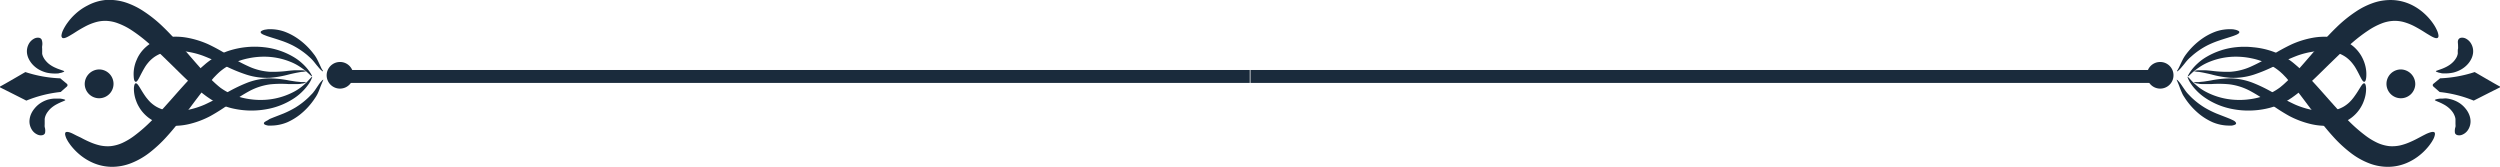 <svg xmlns="http://www.w3.org/2000/svg" viewBox="0 0 456.47 30.46"><defs><style>.cls-1{fill:#1a2b3c;}</style></defs><g id="Capa_2" data-name="Capa 2"><g id="Object"><rect class="cls-1" x="61.99" y="12.78" width="166.2" height="2.36"/><rect class="cls-1" x="228.32" y="12.78" width="166.2" height="2.36"/><path class="cls-1" d="M448.86,7.25a.65.65,0,0,1,.47-.35,1.46,1.46,0,0,1,.91.15,2.36,2.36,0,0,1,1,1,2.77,2.77,0,0,1,.31,1.64,3.23,3.23,0,0,1-.29,1,4.16,4.16,0,0,1-.77,1.12,4.88,4.88,0,0,1-1.16.9,5.84,5.84,0,0,1-1.34.53,6.68,6.68,0,0,1-1.27.16h-.56c-.17,0-.33,0-.48-.06l-.39-.08-.28-.1c-.16-.06-.25-.11-.25-.15s.09-.09.25-.14l.62-.22.4-.15.43-.19a5.58,5.58,0,0,0,.88-.51,4.35,4.35,0,0,0,.74-.67,4,4,0,0,0,.48-.71,2.44,2.44,0,0,0,.2-.62.32.32,0,0,0,0-.13.36.36,0,0,0,0-.1s0-.07,0-.1a.22.22,0,0,1,0-.08c0-.19,0-.35.05-.5a2.89,2.89,0,0,0,0-.51C448.83,8,448.69,7.58,448.86,7.25Z"/><path class="cls-1" d="M451.84,13.16a23.14,23.14,0,0,1-6.31,1.14s0,0,0,0l-1.22,1a.32.32,0,0,0,0,.5l1.14,1a0,0,0,0,0,0,0,22.7,22.7,0,0,1,6.22,1.57s3.94-2,4.76-2.4a.11.11,0,0,0,0-.19C455.63,15.38,451.86,13.15,451.84,13.16Z"/><path class="cls-1" d="M448.25,24.3a.64.64,0,0,0,.44.37,1.4,1.4,0,0,0,.92-.09,2.28,2.28,0,0,0,1.05-.91,2.84,2.84,0,0,0,.43-1.61,3.4,3.4,0,0,0-.22-1.06,4.18,4.18,0,0,0-.69-1.17,4.83,4.83,0,0,0-1.09-1,5.33,5.33,0,0,0-1.3-.62,5.61,5.61,0,0,0-1.26-.25L446,18c-.18,0-.34,0-.48,0l-.4.06-.29.07c-.16.05-.25.1-.25.14s.08.09.23.16l.6.25.39.18.42.22a5.18,5.18,0,0,1,.84.57,4.25,4.25,0,0,1,.69.72,3,3,0,0,1,.42.74,2.39,2.39,0,0,1,.17.63c0,.05,0,.09,0,.13s0,.07,0,.11v.17c0,.2,0,.35,0,.51a2.31,2.31,0,0,1,0,.51A2.34,2.34,0,0,0,448.25,24.3Z"/><path class="cls-1" d="M444.48,24.15c.11.09.14.27.09.51a3,3,0,0,1-.38.94,5.33,5.33,0,0,1-.38.6,7.26,7.26,0,0,1-.52.68,10.4,10.4,0,0,1-1.53,1.49,10,10,0,0,1-2.35,1.4,8.84,8.84,0,0,1-3.29.69,9.51,9.51,0,0,1-3.66-.69,13.33,13.33,0,0,1-3.23-1.84,23.6,23.6,0,0,1-3.31-3.08c-1.18-1.3-2.39-2.83-3.62-4.46s-2.49-3.37-3.85-5c-.34-.41-.69-.8-1-1.18l-.54-.56a3.25,3.25,0,0,0-.27-.26l-.26-.24a10.4,10.4,0,0,0-2.47-1.58,12.41,12.41,0,0,0-2.8-.92,13.83,13.83,0,0,0-2.83-.3,12.76,12.76,0,0,0-4.84.93,9.94,9.94,0,0,0-1.73.9,13.72,13.72,0,0,0-1.21.89c-.31.28-.55.5-.71.66s-.27.22-.3.2,0-.13.13-.33a6.1,6.1,0,0,1,.54-.83,9.06,9.06,0,0,1,1.08-1.17,9.25,9.25,0,0,1,1.7-1.25,13.27,13.27,0,0,1,5.23-1.72,14.74,14.74,0,0,1,3.26,0,14.53,14.53,0,0,1,3.42.73A13.43,13.43,0,0,1,418.1,11l.38.28.36.29.68.58c.44.39.86.79,1.26,1.19,1.63,1.62,3.06,3.28,4.41,4.8s2.58,2.89,3.71,4a27.6,27.6,0,0,0,2.89,2.53,12.11,12.11,0,0,0,2.28,1.4,7.13,7.13,0,0,0,2.16.61,6.69,6.69,0,0,0,2-.13,10.14,10.14,0,0,0,1.88-.64c.59-.25,1.13-.53,1.61-.79l.68-.36.59-.3C443.77,24.11,444.26,24,444.48,24.15Z"/><path class="cls-1" d="M431.7,14.93c-.39.06-.75-1.09-1.6-2.53a5.63,5.63,0,0,0-.36-.54,6.48,6.48,0,0,0-.42-.53,5.74,5.74,0,0,0-1.06-.95,6.35,6.35,0,0,0-3.1-1.05,11.4,11.4,0,0,0-2.44.05,15.13,15.13,0,0,0-3.32.8,36.81,36.81,0,0,0-3.73,1.69,28,28,0,0,1-4.15,1.76,12,12,0,0,1-4.29.57,18.68,18.68,0,0,1-3.47-.61c-.48-.12-.92-.21-1.3-.29s-.72-.13-1-.18a2.64,2.64,0,0,1-.87-.14,2.64,2.64,0,0,1,.88-.15h1c.4,0,.86.05,1.35.1a21.92,21.92,0,0,0,3.35.18,10.85,10.85,0,0,0,3.75-.92,28.16,28.16,0,0,0,3.72-2,34.62,34.62,0,0,1,3.82-2.11,16.71,16.71,0,0,1,3.81-1.18,11.76,11.76,0,0,1,3.1-.15,8.87,8.87,0,0,1,2.39.57,7.17,7.17,0,0,1,2,1.21,6.86,6.86,0,0,1,1.33,1.58,7.09,7.09,0,0,1,.42.82,6.55,6.55,0,0,1,.28.77,6.4,6.4,0,0,1,.26,2.36C432,14.61,431.88,14.91,431.7,14.93Z"/><path class="cls-1" d="M408.88,5.86c0,.12-.1.25-.3.36a2.28,2.28,0,0,1-.35.17l-.47.18c-.69.24-1.61.5-2.6.84a16.49,16.49,0,0,0-2.17.9,14.07,14.07,0,0,0-2.64,1.78l-.6.53-.26.26-.24.27c-.3.36-.57.73-.82,1a5.8,5.8,0,0,1-.63.69c-.18.15-.28.21-.3.2s0-.13.14-.32a8.39,8.39,0,0,0,.4-.8c.16-.34.35-.75.59-1.21l.2-.34.24-.35c.17-.22.33-.44.52-.66A12.9,12.9,0,0,1,402.17,7a10.81,10.81,0,0,1,2.4-1.24,7.93,7.93,0,0,1,3-.42c.2,0,.37.05.53.08a1.73,1.73,0,0,1,.4.12C408.76,5.64,408.88,5.75,408.88,5.86Z"/><path class="cls-1" d="M445.1,6.9c-.23.18-.72,0-1.42-.42l-.57-.34-.65-.41c-.46-.29-1-.6-1.54-.89a10,10,0,0,0-1.84-.76,6.26,6.26,0,0,0-2-.27,6.77,6.77,0,0,0-2.2.46,12.52,12.52,0,0,0-2.37,1.23,27.66,27.66,0,0,0-3.07,2.34c-1.2,1-2.53,2.32-4,3.74s-3,3-4.73,4.49c-.44.38-.88.75-1.35,1.11-.24.18-.47.36-.72.53a3.62,3.62,0,0,1-.38.26c-.13.09-.26.18-.4.26a13.3,13.3,0,0,1-3.4,1.45,15.14,15.14,0,0,1-3.47.5,15,15,0,0,1-3.26-.25,13.24,13.24,0,0,1-5.1-2.07A9.53,9.53,0,0,1,401,16.48a8.33,8.33,0,0,1-1-1.24,5.48,5.48,0,0,1-.48-.88c-.09-.21-.12-.32-.09-.34s.11.07.27.23.37.41.66.71a12.81,12.81,0,0,0,1.14,1,9.87,9.87,0,0,0,1.66,1A12.93,12.93,0,0,0,408,18.22a13.61,13.61,0,0,0,2.84-.11,12.6,12.6,0,0,0,2.87-.73A10.73,10.73,0,0,0,416.25,16a3.11,3.11,0,0,0,.28-.23l.29-.24c.19-.16.38-.34.57-.52.39-.35.76-.73,1.13-1.11,1.47-1.53,2.85-3.18,4.19-4.72s2.66-3,3.92-4.21a24.06,24.06,0,0,1,3.52-2.85A13.73,13.73,0,0,1,433.51.47a9.75,9.75,0,0,1,3.7-.44,8.89,8.89,0,0,1,3.24.92,9.91,9.91,0,0,1,2.24,1.56,10.35,10.35,0,0,1,1.42,1.58c.18.25.34.49.47.71a6.53,6.53,0,0,1,.33.63,3.22,3.22,0,0,1,.32,1C445.26,6.64,445.22,6.81,445.1,6.9Z"/><path class="cls-1" d="M431.69,15.22c.18,0,.3.35.33.91a6.22,6.22,0,0,1-.43,2.34,5.37,5.37,0,0,1-.33.75,6.46,6.46,0,0,1-.47.78,6.81,6.81,0,0,1-1.45,1.5,7.18,7.18,0,0,1-2.08,1.07,8.59,8.59,0,0,1-2.43.4,11.92,11.92,0,0,1-3.07-.36A16.64,16.64,0,0,1,418,21.18a34.08,34.08,0,0,1-3.66-2.36,30.3,30.3,0,0,0-3.57-2.26,11,11,0,0,0-3.67-1.16,20,20,0,0,0-3.35-.05c-.5,0-1,0-1.36,0s-.76,0-1-.08a2.76,2.76,0,0,1-.87-.21,2.85,2.85,0,0,1,.88-.07l1-.1c.39-.06.83-.12,1.32-.21a19.57,19.57,0,0,1,3.5-.37,11.93,11.93,0,0,1,4.24.86,27.89,27.89,0,0,1,4,2,34.05,34.05,0,0,0,3.61,1.93,15.27,15.27,0,0,0,3.25,1,12.39,12.39,0,0,0,2.43.21,6.44,6.44,0,0,0,3.17-.84,5.84,5.84,0,0,0,1.13-.87c.16-.17.32-.33.46-.51a6.26,6.26,0,0,0,.39-.51C430.87,16.26,431.3,15.14,431.69,15.22Z"/><path class="cls-1" d="M438.4,12.68A2.63,2.63,0,1,0,441,15.4,2.68,2.68,0,0,0,438.4,12.68Z"/><path class="cls-1" d="M394.48,11.32A2.41,2.41,0,0,0,392,13.6a2.43,2.43,0,1,0,2.51-2.28Z"/><path class="cls-1" d="M408.28,22.54c0,.12-.14.22-.36.29a2.74,2.74,0,0,1-.41.1,4.11,4.11,0,0,1-.53,0,7.75,7.75,0,0,1-3-.62,10.93,10.93,0,0,1-2.31-1.4,12.93,12.93,0,0,1-2.41-2.54c-.17-.23-.32-.47-.47-.7s-.15-.24-.22-.36-.12-.24-.17-.36c-.22-.47-.37-.89-.5-1.24s-.25-.63-.34-.83-.14-.31-.12-.33.12.06.28.22a5.43,5.43,0,0,1,.58.73c.22.32.47.7.75,1.09l.22.29.24.27.55.57a14.11,14.11,0,0,0,2.52,1.95,17.49,17.49,0,0,0,2.1,1.05c1,.4,1.87.72,2.54,1l.45.21a2.58,2.58,0,0,1,.34.19C408.2,22.29,408.3,22.42,408.28,22.54Z"/><path class="cls-1" d="M7.61,7.25a.65.65,0,0,0-.47-.35,1.42,1.42,0,0,0-.9.15,2.38,2.38,0,0,0-1,1,2.85,2.85,0,0,0-.31,1.64,3.23,3.23,0,0,0,.29,1A4.4,4.4,0,0,0,6,11.83a4.88,4.88,0,0,0,1.16.9,6,6,0,0,0,1.34.53,6.68,6.68,0,0,0,1.28.16h.55c.18,0,.34,0,.48-.06l.39-.08.29-.1c.15-.06.24-.11.24-.15s-.09-.09-.24-.14l-.62-.22-.41-.15L10,12.32a5.58,5.58,0,0,1-.88-.51,3.93,3.93,0,0,1-.73-.67,3.17,3.17,0,0,1-.48-.71,2.16,2.16,0,0,1-.21-.62.69.69,0,0,1,0-.13.36.36,0,0,1,0-.1.31.31,0,0,0,0-.1V9.4c0-.19,0-.35,0-.5a2.15,2.15,0,0,1,0-.51A2.2,2.2,0,0,0,7.61,7.25Z"/><path class="cls-1" d="M4.64,13.16a23.09,23.09,0,0,0,6.3,1.14.06.06,0,0,1,.06,0l1.21,1a.33.33,0,0,1,0,.5l-1.14,1a0,0,0,0,1-.05,0,22.67,22.67,0,0,0-6.21,1.57s-3.95-2-4.77-2.4a.11.11,0,0,1,0-.19C.84,15.38,4.61,13.15,4.64,13.16Z"/><path class="cls-1" d="M8.22,24.3a.64.64,0,0,1-.44.37,1.4,1.4,0,0,1-.92-.09,2.28,2.28,0,0,1-1.05-.91,2.84,2.84,0,0,1-.43-1.61A3.71,3.71,0,0,1,5.6,21a4.18,4.18,0,0,1,.69-1.17,4.83,4.83,0,0,1,1.09-1,5.51,5.51,0,0,1,1.3-.62A5.61,5.61,0,0,1,9.94,18l.56,0c.17,0,.33,0,.48,0l.39.06.29.07c.17.05.25.1.26.14s-.09.09-.24.16l-.6.25-.39.18-.42.22a5.65,5.65,0,0,0-.84.57,3.83,3.83,0,0,0-.68.72,3,3,0,0,0-.43.74,2.32,2.32,0,0,0-.16.63c0,.05,0,.09,0,.13V22a.28.28,0,0,1,0,.09v.08c0,.2,0,.35,0,.51a3.15,3.15,0,0,0,0,.51A2.23,2.23,0,0,1,8.22,24.3Z"/><path class="cls-1" d="M12,24.15c-.11.09-.14.27-.09.51a3.28,3.28,0,0,0,.38.94,5.33,5.33,0,0,0,.38.6,7.26,7.26,0,0,0,.52.68,10.93,10.93,0,0,0,1.53,1.49,10,10,0,0,0,2.35,1.4,8.84,8.84,0,0,0,3.29.69A9.6,9.6,0,0,0,24,29.77a13.72,13.72,0,0,0,3.23-1.84,24.15,24.15,0,0,0,3.3-3.08c1.18-1.3,2.39-2.83,3.62-4.46s2.5-3.37,3.85-5c.34-.41.69-.8,1-1.18l.54-.56.27-.26.26-.24a10.4,10.4,0,0,1,2.47-1.58,12.41,12.41,0,0,1,2.8-.92,13.9,13.9,0,0,1,2.83-.3,12.76,12.76,0,0,1,4.84.93,9.59,9.59,0,0,1,1.73.9,13.72,13.72,0,0,1,1.21.89c.31.28.56.5.72.66s.27.22.29.2,0-.13-.12-.33a6.38,6.38,0,0,0-.55-.83,9.06,9.06,0,0,0-1.08-1.17,9.25,9.25,0,0,0-1.7-1.25,13.27,13.27,0,0,0-5.23-1.72,15.42,15.42,0,0,0-6.68.7A13.19,13.19,0,0,0,38.38,11l-.38.28-.37.29-.67.58c-.44.39-.86.79-1.27,1.19-1.63,1.62-3.06,3.28-4.41,4.8s-2.58,2.89-3.71,4a27.6,27.6,0,0,1-2.89,2.53,12.11,12.11,0,0,1-2.28,1.4,7.05,7.05,0,0,1-2.16.61,6.63,6.63,0,0,1-2-.13,10.24,10.24,0,0,1-1.89-.64c-.59-.25-1.13-.53-1.61-.79L14,24.77l-.59-.3C12.71,24.11,12.21,24,12,24.15Z"/><path class="cls-1" d="M24.77,14.93c.39.06.75-1.09,1.61-2.53a5.49,5.49,0,0,1,.35-.54c.12-.18.28-.35.42-.53a6.15,6.15,0,0,1,1.07-.95,6.31,6.31,0,0,1,3.1-1.05,11.41,11.41,0,0,1,2.44.05,15.19,15.19,0,0,1,3.31.8,36.92,36.92,0,0,1,3.74,1.69A28.29,28.29,0,0,0,45,13.63a12.07,12.07,0,0,0,4.3.57,19,19,0,0,0,3.47-.61c.48-.12.91-.21,1.29-.29l1-.18a2.72,2.72,0,0,0,.87-.14,2.76,2.76,0,0,0-.89-.15H54c-.41,0-.86.05-1.36.1a21.85,21.85,0,0,1-3.35.18,10.9,10.9,0,0,1-3.75-.92,28.16,28.16,0,0,1-3.72-2A33.73,33.73,0,0,0,38,8.07a16.71,16.71,0,0,0-3.81-1.18,11.69,11.69,0,0,0-3.09-.15,8.7,8.7,0,0,0-2.39.57,6.89,6.89,0,0,0-2,1.21,6.67,6.67,0,0,0-1.34,1.58,5.7,5.7,0,0,0-.41.82,5.22,5.22,0,0,0-.29.77,6.35,6.35,0,0,0-.25,2.36C24.45,14.61,24.59,14.91,24.77,14.93Z"/><path class="cls-1" d="M47.59,5.86c0,.12.1.25.3.36a2,2,0,0,0,.36.17l.46.18c.69.24,1.61.5,2.6.84a16,16,0,0,1,2.17.9,14.47,14.47,0,0,1,2.65,1.78l.59.53.26.26.24.27c.3.36.57.73.82,1a5.8,5.8,0,0,0,.63.69c.18.15.28.21.3.2s0-.13-.14-.32-.24-.46-.4-.8-.34-.75-.59-1.21c-.06-.11-.12-.22-.2-.34s-.15-.24-.24-.35-.33-.44-.52-.66A12.63,12.63,0,0,0,54.3,7a10.81,10.81,0,0,0-2.4-1.24,7.91,7.91,0,0,0-3-.42l-.53.08a1.9,1.9,0,0,0-.4.12C47.72,5.64,47.6,5.75,47.59,5.86Z"/><path class="cls-1" d="M11.37,6.9c.23.18.72,0,1.42-.42l.57-.34L14,5.73c.46-.29,1-.6,1.54-.89a10,10,0,0,1,1.84-.76,6.3,6.3,0,0,1,2-.27,6.77,6.77,0,0,1,2.2.46A12,12,0,0,1,24,5.5a27.66,27.66,0,0,1,3.07,2.34c1.2,1,2.54,2.32,4,3.74s3,3,4.73,4.49q.66.57,1.35,1.11c.24.18.47.36.72.53l.38.26.4.26A13.36,13.36,0,0,0,42,19.68a15.42,15.42,0,0,0,6.72.25,13.24,13.24,0,0,0,5.1-2.07,9.53,9.53,0,0,0,1.61-1.38,9.2,9.2,0,0,0,1-1.24,5.27,5.27,0,0,0,.47-.88c.09-.21.13-.32.1-.34s-.12.07-.28.23-.37.41-.66.71a11.51,11.51,0,0,1-1.14,1,9.48,9.48,0,0,1-1.66,1,12.88,12.88,0,0,1-4.77,1.26,13.71,13.71,0,0,1-2.85-.11,12.6,12.6,0,0,1-2.87-.73A10.92,10.92,0,0,1,40.22,16l-.28-.23a3,3,0,0,1-.28-.24c-.2-.16-.39-.34-.58-.52-.38-.35-.76-.73-1.12-1.11-1.47-1.53-2.85-3.18-4.2-4.72s-2.66-3-3.92-4.21a23.54,23.54,0,0,0-3.52-2.85A13.84,13.84,0,0,0,23,.47,9.8,9.8,0,0,0,19.26,0,8.78,8.78,0,0,0,16,1a9.77,9.77,0,0,0-2.25,1.56,10.23,10.23,0,0,0-1.41,1.58,7.21,7.21,0,0,0-.47.71,6.81,6.81,0,0,0-.34.63,3.15,3.15,0,0,0-.31,1A.55.55,0,0,0,11.37,6.9Z"/><path class="cls-1" d="M24.78,15.22c-.18,0-.3.35-.33.91a6.22,6.22,0,0,0,.43,2.34,5.37,5.37,0,0,0,.33.75,8.07,8.07,0,0,0,.47.78,7,7,0,0,0,1.45,1.5,7.18,7.18,0,0,0,2.08,1.07,8.64,8.64,0,0,0,2.43.4,11.82,11.82,0,0,0,3.07-.36,16.28,16.28,0,0,0,3.72-1.43,35.24,35.24,0,0,0,3.67-2.36,29.4,29.4,0,0,1,3.56-2.26,11.17,11.17,0,0,1,3.67-1.16,20.12,20.12,0,0,1,3.36-.05c.49,0,1,0,1.36,0s.75,0,1-.08a2.65,2.65,0,0,0,.87-.21,2.74,2.74,0,0,0-.88-.07l-1-.1c-.39-.06-.83-.12-1.32-.21a19.57,19.57,0,0,0-3.5-.37,11.93,11.93,0,0,0-4.24.86,28.42,28.42,0,0,0-4,2,34.05,34.05,0,0,1-3.61,1.93,15.27,15.27,0,0,1-3.25,1,12.39,12.39,0,0,1-2.43.21,6.47,6.47,0,0,1-3.17-.84,6.16,6.16,0,0,1-1.13-.87c-.15-.17-.32-.33-.45-.51a6.4,6.4,0,0,1-.4-.51C25.61,16.26,25.17,15.14,24.78,15.22Z"/><path class="cls-1" d="M18.08,12.68a2.63,2.63,0,1,1-2.61,2.72A2.67,2.67,0,0,1,18.08,12.68Z"/><path class="cls-1" d="M62,11.32A2.41,2.41,0,0,1,64.5,13.6,2.43,2.43,0,1,1,62,11.32Z"/><path class="cls-1" d="M48.19,22.54c0,.12.14.22.36.29a3.08,3.08,0,0,0,.41.1,4.33,4.33,0,0,0,.53,0,7.8,7.8,0,0,0,3-.62,10.91,10.91,0,0,0,2.3-1.4,12.64,12.64,0,0,0,2.41-2.54c.17-.23.32-.47.48-.7l.21-.36c.07-.12.12-.24.18-.36.21-.47.36-.89.49-1.24l.34-.83c.1-.19.14-.31.12-.33s-.12.06-.28.22a5.43,5.43,0,0,0-.58.73c-.22.32-.46.7-.74,1.09a3.15,3.15,0,0,0-.22.29l-.24.27c-.19.18-.37.38-.56.57a14.11,14.11,0,0,1-2.52,1.95,16.78,16.78,0,0,1-2.1,1.05c-1,.4-1.87.72-2.53,1L48.8,22a2.58,2.58,0,0,0-.34.19C48.27,22.29,48.17,22.42,48.19,22.54Z"/></g></g></svg>